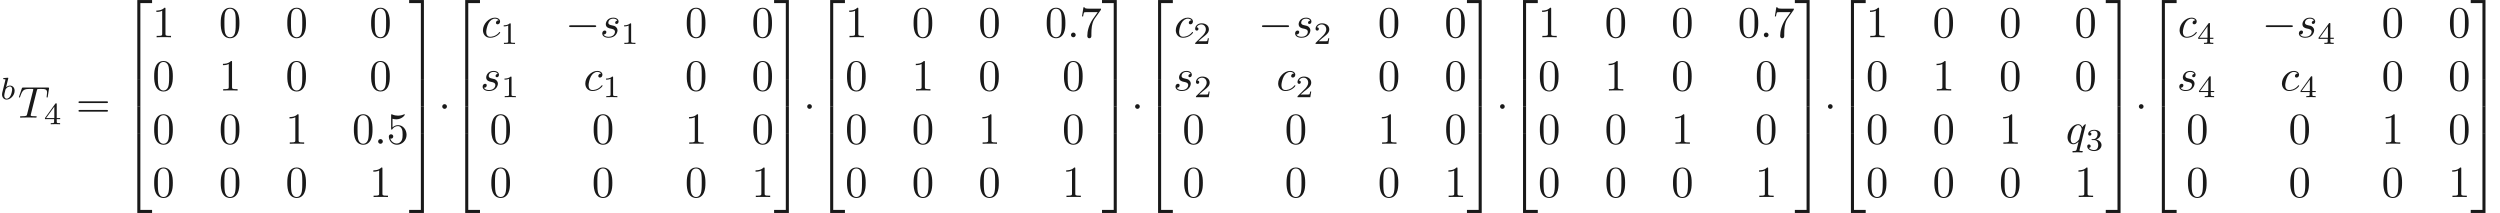 <ns0:svg xmlns:ns0="http://www.w3.org/2000/svg" xmlns:ns1="http://www.w3.org/1999/xlink" height="47.821pt" readme2tex:offset="0" version="1.1" viewBox="-72 -51.078 561.235 47.821" width="561.235pt" xmlns:readme2tex="http://github.com/leegao/readme2tex/">
<ns0:defs>
<ns0:path d="M6.565 -2.291C6.735 -2.291 6.914 -2.291 6.914 -2.491S6.735 -2.69 6.565 -2.69H1.176C1.006 -2.69 0.827 -2.69 0.827 -2.491S1.006 -2.291 1.176 -2.291H6.565Z" id="g0-0" />
<ns0:path d="M1.913 -2.491C1.913 -2.78 1.674 -3.019 1.385 -3.019S0.857 -2.78 0.857 -2.491S1.096 -1.963 1.385 -1.963S1.913 -2.202 1.913 -2.491Z" id="g0-1" />
<ns0:path d="M4.583 -3.188C4.583 -3.985 4.533 -4.782 4.184 -5.519C3.726 -6.476 2.909 -6.635 2.491 -6.635C1.893 -6.635 1.166 -6.376 0.757 -5.45C0.438 -4.762 0.389 -3.985 0.389 -3.188C0.389 -2.441 0.428 -1.544 0.837 -0.787C1.265 0.02 1.993 0.219 2.481 0.219C3.019 0.219 3.776 0.01 4.214 -0.936C4.533 -1.624 4.583 -2.401 4.583 -3.188ZM2.481 0C2.092 0 1.504 -0.249 1.325 -1.205C1.215 -1.803 1.215 -2.72 1.215 -3.308C1.215 -3.945 1.215 -4.603 1.295 -5.141C1.484 -6.326 2.232 -6.416 2.481 -6.416C2.809 -6.416 3.467 -6.237 3.656 -5.25C3.756 -4.692 3.756 -3.935 3.756 -3.308C3.756 -2.56 3.756 -1.883 3.646 -1.245C3.497 -0.299 2.929 0 2.481 0Z" id="g3-48" />
<ns0:path d="M2.929 -6.376C2.929 -6.615 2.929 -6.635 2.7 -6.635C2.082 -5.998 1.205 -5.998 0.887 -5.998V-5.689C1.086 -5.689 1.674 -5.689 2.192 -5.948V-0.787C2.192 -0.428 2.162 -0.309 1.265 -0.309H0.946V0C1.295 -0.03 2.162 -0.03 2.56 -0.03S3.826 -0.03 4.174 0V-0.309H3.856C2.959 -0.309 2.929 -0.418 2.929 -0.787V-6.376Z" id="g3-49" />
<ns0:path d="M4.473 -2.002C4.473 -3.188 3.656 -4.184 2.58 -4.184C2.102 -4.184 1.674 -4.025 1.315 -3.676V-5.619C1.514 -5.559 1.843 -5.489 2.162 -5.489C3.387 -5.489 4.085 -6.396 4.085 -6.526C4.085 -6.585 4.055 -6.635 3.985 -6.635C3.975 -6.635 3.955 -6.635 3.905 -6.605C3.706 -6.516 3.218 -6.316 2.55 -6.316C2.152 -6.316 1.694 -6.386 1.225 -6.595C1.146 -6.625 1.126 -6.625 1.106 -6.625C1.006 -6.625 1.006 -6.545 1.006 -6.386V-3.437C1.006 -3.258 1.006 -3.178 1.146 -3.178C1.215 -3.178 1.235 -3.208 1.275 -3.268C1.385 -3.427 1.753 -3.965 2.56 -3.965C3.078 -3.965 3.328 -3.507 3.407 -3.328C3.567 -2.959 3.587 -2.57 3.587 -2.072C3.587 -1.724 3.587 -1.126 3.347 -0.707C3.108 -0.319 2.74 -0.06 2.281 -0.06C1.554 -0.06 0.986 -0.588 0.817 -1.176C0.847 -1.166 0.877 -1.156 0.986 -1.156C1.315 -1.156 1.484 -1.405 1.484 -1.644S1.315 -2.132 0.986 -2.132C0.847 -2.132 0.498 -2.062 0.498 -1.604C0.498 -0.747 1.186 0.219 2.301 0.219C3.457 0.219 4.473 -0.737 4.473 -2.002Z" id="g3-53" />
<ns0:path d="M4.742 -6.067C4.832 -6.187 4.832 -6.207 4.832 -6.416H2.411C1.196 -6.416 1.176 -6.545 1.136 -6.735H0.887L0.558 -4.682H0.807C0.837 -4.842 0.927 -5.469 1.056 -5.589C1.126 -5.649 1.903 -5.649 2.032 -5.649H4.095C3.985 -5.489 3.198 -4.403 2.979 -4.075C2.082 -2.73 1.753 -1.345 1.753 -0.329C1.753 -0.229 1.753 0.219 2.212 0.219S2.67 -0.229 2.67 -0.329V-0.837C2.67 -1.385 2.7 -1.933 2.78 -2.471C2.819 -2.7 2.959 -3.557 3.397 -4.174L4.742 -6.067Z" id="g3-55" />
<ns0:path d="M6.844 -3.258C6.994 -3.258 7.183 -3.258 7.183 -3.457S6.994 -3.656 6.854 -3.656H0.887C0.747 -3.656 0.558 -3.656 0.558 -3.457S0.747 -3.258 0.897 -3.258H6.844ZM6.854 -1.325C6.994 -1.325 7.183 -1.325 7.183 -1.524S6.994 -1.724 6.844 -1.724H0.897C0.747 -1.724 0.558 -1.724 0.558 -1.524S0.747 -1.325 0.887 -1.325H6.854Z" id="g3-61" />
<ns0:path d="M3.248 17.534H3.935V0.299H6.565V-0.389H3.248V17.534Z" id="g5-50" />
<ns0:path d="M2.7 17.534H3.387V-0.389H0.07V0.299H2.7V17.534Z" id="g5-51" />
<ns0:path d="M3.248 17.524H6.565V16.837H3.935V-0.399H3.248V17.524Z" id="g5-52" />
<ns0:path d="M2.7 16.837H0.07V17.524H3.387V-0.399H2.7V16.837Z" id="g5-53" />
<ns0:path d="M3.248 5.988H3.935V-0.01H3.248V5.988Z" id="g5-54" />
<ns0:path d="M2.7 5.988H3.387V-0.01H2.7V5.988Z" id="g5-55" />
<ns0:path d="M2.336 -4.435C2.336 -4.624 2.322 -4.631 2.127 -4.631C1.681 -4.191 1.046 -4.184 0.76 -4.184V-3.933C0.928 -3.933 1.388 -3.933 1.771 -4.129V-0.572C1.771 -0.342 1.771 -0.251 1.074 -0.251H0.809V0C0.934 -0.007 1.792 -0.028 2.05 -0.028C2.267 -0.028 3.145 -0.007 3.299 0V-0.251H3.034C2.336 -0.251 2.336 -0.342 2.336 -0.572V-4.435Z" id="g4-49" />
<ns0:path d="M3.522 -1.269H3.285C3.264 -1.116 3.194 -0.704 3.103 -0.635C3.048 -0.593 2.511 -0.593 2.413 -0.593H1.13C1.862 -1.241 2.106 -1.437 2.525 -1.764C3.041 -2.176 3.522 -2.608 3.522 -3.271C3.522 -4.115 2.783 -4.631 1.89 -4.631C1.025 -4.631 0.439 -4.024 0.439 -3.382C0.439 -3.027 0.739 -2.992 0.809 -2.992C0.976 -2.992 1.179 -3.11 1.179 -3.361C1.179 -3.487 1.13 -3.731 0.767 -3.731C0.983 -4.226 1.458 -4.38 1.785 -4.38C2.483 -4.38 2.845 -3.836 2.845 -3.271C2.845 -2.664 2.413 -2.183 2.19 -1.932L0.509 -0.272C0.439 -0.209 0.439 -0.195 0.439 0H3.313L3.522 -1.269Z" id="g4-50" />
<ns0:path d="M1.904 -2.329C2.448 -2.329 2.838 -1.953 2.838 -1.206C2.838 -0.342 2.336 -0.084 1.932 -0.084C1.653 -0.084 1.039 -0.16 0.746 -0.572C1.074 -0.586 1.151 -0.816 1.151 -0.962C1.151 -1.186 0.983 -1.346 0.767 -1.346C0.572 -1.346 0.377 -1.227 0.377 -0.941C0.377 -0.286 1.102 0.139 1.946 0.139C2.915 0.139 3.585 -0.509 3.585 -1.206C3.585 -1.75 3.138 -2.294 2.371 -2.455C3.103 -2.72 3.368 -3.243 3.368 -3.668C3.368 -4.219 2.734 -4.631 1.96 -4.631S0.593 -4.254 0.593 -3.696C0.593 -3.459 0.746 -3.327 0.955 -3.327C1.172 -3.327 1.311 -3.487 1.311 -3.682C1.311 -3.884 1.172 -4.031 0.955 -4.045C1.2 -4.352 1.681 -4.428 1.939 -4.428C2.253 -4.428 2.692 -4.275 2.692 -3.668C2.692 -3.375 2.594 -3.055 2.413 -2.838C2.183 -2.573 1.988 -2.559 1.639 -2.538C1.465 -2.525 1.451 -2.525 1.416 -2.518C1.402 -2.518 1.346 -2.504 1.346 -2.427C1.346 -2.329 1.409 -2.329 1.527 -2.329H1.904Z" id="g4-51" />
<ns0:path d="M3.689 -1.144V-1.395H2.915V-4.505C2.915 -4.652 2.915 -4.7 2.762 -4.7C2.678 -4.7 2.65 -4.7 2.58 -4.603L0.272 -1.395V-1.144H2.322V-0.572C2.322 -0.335 2.322 -0.251 1.757 -0.251H1.569V0C1.918 -0.014 2.364 -0.028 2.615 -0.028C2.873 -0.028 3.32 -0.014 3.668 0V-0.251H3.48C2.915 -0.251 2.915 -0.335 2.915 -0.572V-1.144H3.689ZM2.371 -3.947V-1.395H0.53L2.371 -3.947Z" id="g4-52" />
<ns0:path d="M1.913 -0.528C1.913 -0.817 1.674 -1.056 1.385 -1.056S0.857 -0.817 0.857 -0.528S1.096 0 1.385 0S1.913 -0.239 1.913 -0.528Z" id="g1-58" />
<ns0:path d="M4.254 -6.047C4.324 -6.326 4.364 -6.386 4.483 -6.416C4.573 -6.436 4.902 -6.436 5.111 -6.436C6.117 -6.436 6.565 -6.396 6.565 -5.619C6.565 -5.469 6.526 -5.081 6.486 -4.822C6.476 -4.782 6.456 -4.663 6.456 -4.633C6.456 -4.573 6.486 -4.503 6.575 -4.503C6.685 -4.503 6.705 -4.583 6.725 -4.732L6.994 -6.466C7.004 -6.506 7.014 -6.605 7.014 -6.635C7.014 -6.745 6.914 -6.745 6.745 -6.745H1.215C0.976 -6.745 0.966 -6.735 0.897 -6.545L0.299 -4.792C0.289 -4.772 0.239 -4.633 0.239 -4.613C0.239 -4.553 0.289 -4.503 0.359 -4.503C0.458 -4.503 0.468 -4.553 0.528 -4.712C1.066 -6.257 1.325 -6.436 2.8 -6.436H3.188C3.467 -6.436 3.467 -6.396 3.467 -6.316C3.467 -6.257 3.437 -6.137 3.427 -6.107L2.092 -0.787C2.002 -0.418 1.973 -0.309 0.907 -0.309C0.548 -0.309 0.488 -0.309 0.488 -0.12C0.488 0 0.598 0 0.658 0C0.927 0 1.205 -0.02 1.474 -0.02C1.753 -0.02 2.042 -0.03 2.321 -0.03S2.879 -0.02 3.148 -0.02C3.437 -0.02 3.736 0 4.015 0C4.115 0 4.234 0 4.234 -0.199C4.234 -0.309 4.154 -0.309 3.895 -0.309C3.646 -0.309 3.517 -0.309 3.258 -0.329C2.969 -0.359 2.889 -0.389 2.889 -0.548C2.889 -0.558 2.889 -0.608 2.929 -0.757L4.254 -6.047Z" id="g1-84" />
<ns0:path d="M3.945 -3.786C3.786 -3.786 3.646 -3.786 3.507 -3.646C3.347 -3.497 3.328 -3.328 3.328 -3.258C3.328 -3.019 3.507 -2.909 3.696 -2.909C3.985 -2.909 4.254 -3.148 4.254 -3.547C4.254 -4.035 3.786 -4.403 3.078 -4.403C1.733 -4.403 0.408 -2.979 0.408 -1.574C0.408 -0.677 0.986 0.11 2.022 0.11C3.447 0.11 4.284 -0.946 4.284 -1.066C4.284 -1.126 4.224 -1.196 4.164 -1.196C4.115 -1.196 4.095 -1.176 4.035 -1.096C3.248 -0.11 2.162 -0.11 2.042 -0.11C1.415 -0.11 1.146 -0.598 1.146 -1.196C1.146 -1.604 1.345 -2.57 1.684 -3.188C1.993 -3.756 2.54 -4.184 3.088 -4.184C3.427 -4.184 3.806 -4.055 3.945 -3.786Z" id="g1-99" />
<ns0:path d="M4.503 -4.294C4.503 -4.334 4.473 -4.394 4.403 -4.394C4.294 -4.394 3.895 -3.995 3.726 -3.706C3.507 -4.244 3.118 -4.403 2.8 -4.403C1.624 -4.403 0.399 -2.929 0.399 -1.484C0.399 -0.508 0.986 0.11 1.714 0.11C2.142 0.11 2.531 -0.13 2.889 -0.488C2.8 -0.139 2.471 1.205 2.441 1.295C2.361 1.574 2.281 1.614 1.724 1.624C1.594 1.624 1.494 1.624 1.494 1.823C1.494 1.833 1.494 1.933 1.624 1.933C1.943 1.933 2.291 1.903 2.62 1.903C2.959 1.903 3.318 1.933 3.646 1.933C3.696 1.933 3.826 1.933 3.826 1.733C3.826 1.624 3.726 1.624 3.567 1.624C3.088 1.624 3.088 1.554 3.088 1.465C3.088 1.395 3.108 1.335 3.128 1.245L4.503 -4.294ZM1.743 -0.11C1.146 -0.11 1.106 -0.877 1.106 -1.046C1.106 -1.524 1.395 -2.61 1.564 -3.029C1.873 -3.766 2.391 -4.184 2.8 -4.184C3.447 -4.184 3.587 -3.377 3.587 -3.308C3.587 -3.248 3.039 -1.066 3.009 -1.026C2.859 -0.747 2.301 -0.11 1.743 -0.11Z" id="g1-113" />
<ns0:path d="M3.895 -3.726C3.616 -3.716 3.417 -3.497 3.417 -3.278C3.417 -3.138 3.507 -2.989 3.726 -2.989S4.184 -3.158 4.184 -3.547C4.184 -3.995 3.756 -4.403 2.999 -4.403C1.684 -4.403 1.315 -3.387 1.315 -2.949C1.315 -2.172 2.052 -2.022 2.341 -1.963C2.859 -1.863 3.377 -1.753 3.377 -1.205C3.377 -0.946 3.148 -0.11 1.953 -0.11C1.813 -0.11 1.046 -0.11 0.817 -0.638C1.196 -0.588 1.445 -0.887 1.445 -1.166C1.445 -1.395 1.285 -1.514 1.076 -1.514C0.817 -1.514 0.518 -1.305 0.518 -0.857C0.518 -0.289 1.086 0.11 1.943 0.11C3.557 0.11 3.945 -1.096 3.945 -1.544C3.945 -1.903 3.756 -2.152 3.636 -2.271C3.367 -2.55 3.078 -2.6 2.64 -2.69C2.281 -2.77 1.883 -2.839 1.883 -3.288C1.883 -3.577 2.122 -4.184 2.999 -4.184C3.248 -4.184 3.746 -4.115 3.895 -3.726Z" id="g1-115" />
<ns0:path d="M1.841 -4.631C1.848 -4.645 1.869 -4.735 1.869 -4.742C1.869 -4.777 1.841 -4.84 1.757 -4.84C1.618 -4.84 1.039 -4.784 0.865 -4.77C0.809 -4.763 0.711 -4.756 0.711 -4.61C0.711 -4.512 0.809 -4.512 0.893 -4.512C1.227 -4.512 1.227 -4.463 1.227 -4.407C1.227 -4.359 1.158 -4.08 1.116 -3.919L0.955 -3.278C0.893 -3.041 0.509 -1.513 0.495 -1.423C0.46 -1.255 0.46 -1.165 0.46 -1.081C0.46 -0.377 0.907 0.07 1.485 0.07C2.357 0.07 3.285 -0.879 3.285 -1.911C3.285 -2.727 2.72 -3.075 2.239 -3.075C1.876 -3.075 1.569 -2.873 1.36 -2.692L1.841 -4.631ZM1.492 -0.126C1.151 -0.126 0.955 -0.425 0.955 -0.837C0.955 -1.095 1.018 -1.332 1.213 -2.12C1.255 -2.253 1.255 -2.267 1.388 -2.42C1.653 -2.727 1.967 -2.88 2.218 -2.88C2.49 -2.88 2.727 -2.678 2.727 -2.204C2.727 -1.918 2.573 -1.206 2.364 -0.802C2.197 -0.46 1.848 -0.126 1.492 -0.126Z" id="g2-98" />
</ns0:defs>
<ns0:g fill-opacity="0.9" id="page1">
<ns0:use x="-72" y="-28.791" ns1:href="#g2-98" />
<ns0:use x="-67.998" y="-24.677" ns1:href="#g1-84" />
<ns0:use x="-62.176" y="-23.183" ns1:href="#g4-52" />
<ns0:use x="-54.94" y="-24.677" ns1:href="#g3-61" />
<ns0:use x="-44.424" y="-50.68" ns1:href="#g5-50" />
<ns0:use x="-44.424" y="-33.146" ns1:href="#g5-54" />
<ns0:use x="-44.424" y="-27.168" ns1:href="#g5-54" />
<ns0:use x="-44.424" y="-20.792" ns1:href="#g5-52" />
<ns0:use x="-37.782" y="-42.71" ns1:href="#g3-49" />
<ns0:use x="-22.838" y="-42.71" ns1:href="#g3-48" />
<ns0:use x="-7.894" y="-42.71" ns1:href="#g3-48" />
<ns0:use x="10.924" y="-42.71" ns1:href="#g3-48" />
<ns0:use x="-37.782" y="-30.754" ns1:href="#g3-48" />
<ns0:use x="-22.838" y="-30.754" ns1:href="#g3-49" />
<ns0:use x="-7.894" y="-30.754" ns1:href="#g3-48" />
<ns0:use x="10.924" y="-30.754" ns1:href="#g3-48" />
<ns0:use x="-37.782" y="-18.799" ns1:href="#g3-48" />
<ns0:use x="-22.838" y="-18.799" ns1:href="#g3-48" />
<ns0:use x="-7.894" y="-18.799" ns1:href="#g3-49" />
<ns0:use x="7.05" y="-18.799" ns1:href="#g3-48" />
<ns0:use x="12.031" y="-18.799" ns1:href="#g1-58" />
<ns0:use x="14.799" y="-18.799" ns1:href="#g3-53" />
<ns0:use x="-37.782" y="-6.844" ns1:href="#g3-48" />
<ns0:use x="-22.838" y="-6.844" ns1:href="#g3-48" />
<ns0:use x="-7.894" y="-6.844" ns1:href="#g3-48" />
<ns0:use x="10.924" y="-6.844" ns1:href="#g3-49" />
<ns0:use x="19.78" y="-50.68" ns1:href="#g5-51" />
<ns0:use x="19.78" y="-33.146" ns1:href="#g5-55" />
<ns0:use x="19.78" y="-27.168" ns1:href="#g5-55" />
<ns0:use x="19.78" y="-20.792" ns1:href="#g5-53" />
<ns0:use x="26.422" y="-24.677" ns1:href="#g0-1" />
<ns0:use x="29.189" y="-50.68" ns1:href="#g5-50" />
<ns0:use x="29.189" y="-33.146" ns1:href="#g5-54" />
<ns0:use x="29.189" y="-27.168" ns1:href="#g5-54" />
<ns0:use x="29.189" y="-20.792" ns1:href="#g5-52" />
<ns0:use x="36.01" y="-42.71" ns1:href="#g1-99" />
<ns0:use x="40.322" y="-41.215" ns1:href="#g4-49" />
<ns0:use x="54.933" y="-42.71" ns1:href="#g0-0" />
<ns0:use x="62.682" y="-42.71" ns1:href="#g1-115" />
<ns0:use x="67.352" y="-41.215" ns1:href="#g4-49" />
<ns0:use x="81.784" y="-42.71" ns1:href="#g3-48" />
<ns0:use x="96.728" y="-42.71" ns1:href="#g3-48" />
<ns0:use x="35.831" y="-30.754" ns1:href="#g1-115" />
<ns0:use x="40.501" y="-29.26" ns1:href="#g4-49" />
<ns0:use x="58.987" y="-30.754" ns1:href="#g1-99" />
<ns0:use x="63.298" y="-29.26" ns1:href="#g4-49" />
<ns0:use x="81.784" y="-30.754" ns1:href="#g3-48" />
<ns0:use x="96.728" y="-30.754" ns1:href="#g3-48" />
<ns0:use x="37.91" y="-18.799" ns1:href="#g3-48" />
<ns0:use x="60.887" y="-18.799" ns1:href="#g3-48" />
<ns0:use x="81.784" y="-18.799" ns1:href="#g3-49" />
<ns0:use x="96.728" y="-18.799" ns1:href="#g3-48" />
<ns0:use x="37.91" y="-6.844" ns1:href="#g3-48" />
<ns0:use x="60.887" y="-6.844" ns1:href="#g3-48" />
<ns0:use x="81.784" y="-6.844" ns1:href="#g3-48" />
<ns0:use x="96.728" y="-6.844" ns1:href="#g3-49" />
<ns0:use x="101.709" y="-50.68" ns1:href="#g5-51" />
<ns0:use x="101.709" y="-33.146" ns1:href="#g5-55" />
<ns0:use x="101.709" y="-27.168" ns1:href="#g5-55" />
<ns0:use x="101.709" y="-20.792" ns1:href="#g5-53" />
<ns0:use x="108.351" y="-24.677" ns1:href="#g0-1" />
<ns0:use x="111.118" y="-50.68" ns1:href="#g5-50" />
<ns0:use x="111.118" y="-33.146" ns1:href="#g5-54" />
<ns0:use x="111.118" y="-27.168" ns1:href="#g5-54" />
<ns0:use x="111.118" y="-20.792" ns1:href="#g5-52" />
<ns0:use x="117.76" y="-42.71" ns1:href="#g3-49" />
<ns0:use x="132.704" y="-42.71" ns1:href="#g3-48" />
<ns0:use x="147.648" y="-42.71" ns1:href="#g3-48" />
<ns0:use x="162.592" y="-42.71" ns1:href="#g3-48" />
<ns0:use x="167.573" y="-42.71" ns1:href="#g1-58" />
<ns0:use x="170.341" y="-42.71" ns1:href="#g3-55" />
<ns0:use x="117.76" y="-30.754" ns1:href="#g3-48" />
<ns0:use x="132.704" y="-30.754" ns1:href="#g3-49" />
<ns0:use x="147.648" y="-30.754" ns1:href="#g3-48" />
<ns0:use x="166.466" y="-30.754" ns1:href="#g3-48" />
<ns0:use x="117.76" y="-18.799" ns1:href="#g3-48" />
<ns0:use x="132.704" y="-18.799" ns1:href="#g3-48" />
<ns0:use x="147.648" y="-18.799" ns1:href="#g3-49" />
<ns0:use x="166.466" y="-18.799" ns1:href="#g3-48" />
<ns0:use x="117.76" y="-6.844" ns1:href="#g3-48" />
<ns0:use x="132.704" y="-6.844" ns1:href="#g3-48" />
<ns0:use x="147.648" y="-6.844" ns1:href="#g3-48" />
<ns0:use x="166.466" y="-6.844" ns1:href="#g3-49" />
<ns0:use x="175.322" y="-50.68" ns1:href="#g5-51" />
<ns0:use x="175.322" y="-33.146" ns1:href="#g5-55" />
<ns0:use x="175.322" y="-27.168" ns1:href="#g5-55" />
<ns0:use x="175.322" y="-20.792" ns1:href="#g5-53" />
<ns0:use x="181.964" y="-24.677" ns1:href="#g0-1" />
<ns0:use x="184.731" y="-50.68" ns1:href="#g5-50" />
<ns0:use x="184.731" y="-33.146" ns1:href="#g5-54" />
<ns0:use x="184.731" y="-27.168" ns1:href="#g5-54" />
<ns0:use x="184.731" y="-20.792" ns1:href="#g5-52" />
<ns0:use x="191.552" y="-42.71" ns1:href="#g1-99" />
<ns0:use x="195.864" y="-41.215" ns1:href="#g4-50" />
<ns0:use x="210.475" y="-42.71" ns1:href="#g0-0" />
<ns0:use x="218.224" y="-42.71" ns1:href="#g1-115" />
<ns0:use x="222.894" y="-41.215" ns1:href="#g4-50" />
<ns0:use x="237.326" y="-42.71" ns1:href="#g3-48" />
<ns0:use x="252.27" y="-42.71" ns1:href="#g3-48" />
<ns0:use x="191.373" y="-30.754" ns1:href="#g1-115" />
<ns0:use x="196.043" y="-29.26" ns1:href="#g4-50" />
<ns0:use x="214.529" y="-30.754" ns1:href="#g1-99" />
<ns0:use x="218.84" y="-29.26" ns1:href="#g4-50" />
<ns0:use x="237.326" y="-30.754" ns1:href="#g3-48" />
<ns0:use x="252.27" y="-30.754" ns1:href="#g3-48" />
<ns0:use x="193.452" y="-18.799" ns1:href="#g3-48" />
<ns0:use x="216.429" y="-18.799" ns1:href="#g3-48" />
<ns0:use x="237.326" y="-18.799" ns1:href="#g3-49" />
<ns0:use x="252.27" y="-18.799" ns1:href="#g3-48" />
<ns0:use x="193.452" y="-6.844" ns1:href="#g3-48" />
<ns0:use x="216.429" y="-6.844" ns1:href="#g3-48" />
<ns0:use x="237.326" y="-6.844" ns1:href="#g3-48" />
<ns0:use x="252.27" y="-6.844" ns1:href="#g3-49" />
<ns0:use x="257.251" y="-50.68" ns1:href="#g5-51" />
<ns0:use x="257.251" y="-33.146" ns1:href="#g5-55" />
<ns0:use x="257.251" y="-27.168" ns1:href="#g5-55" />
<ns0:use x="257.251" y="-20.792" ns1:href="#g5-53" />
<ns0:use x="263.893" y="-24.677" ns1:href="#g0-1" />
<ns0:use x="266.66" y="-50.68" ns1:href="#g5-50" />
<ns0:use x="266.66" y="-33.146" ns1:href="#g5-54" />
<ns0:use x="266.66" y="-27.168" ns1:href="#g5-54" />
<ns0:use x="266.66" y="-20.792" ns1:href="#g5-52" />
<ns0:use x="273.302" y="-42.71" ns1:href="#g3-49" />
<ns0:use x="288.246" y="-42.71" ns1:href="#g3-48" />
<ns0:use x="303.19" y="-42.71" ns1:href="#g3-48" />
<ns0:use x="318.134" y="-42.71" ns1:href="#g3-48" />
<ns0:use x="323.115" y="-42.71" ns1:href="#g1-58" />
<ns0:use x="325.883" y="-42.71" ns1:href="#g3-55" />
<ns0:use x="273.302" y="-30.754" ns1:href="#g3-48" />
<ns0:use x="288.246" y="-30.754" ns1:href="#g3-49" />
<ns0:use x="303.19" y="-30.754" ns1:href="#g3-48" />
<ns0:use x="322.008" y="-30.754" ns1:href="#g3-48" />
<ns0:use x="273.302" y="-18.799" ns1:href="#g3-48" />
<ns0:use x="288.246" y="-18.799" ns1:href="#g3-48" />
<ns0:use x="303.19" y="-18.799" ns1:href="#g3-49" />
<ns0:use x="322.008" y="-18.799" ns1:href="#g3-48" />
<ns0:use x="273.302" y="-6.844" ns1:href="#g3-48" />
<ns0:use x="288.246" y="-6.844" ns1:href="#g3-48" />
<ns0:use x="303.19" y="-6.844" ns1:href="#g3-48" />
<ns0:use x="322.008" y="-6.844" ns1:href="#g3-49" />
<ns0:use x="330.864" y="-50.68" ns1:href="#g5-51" />
<ns0:use x="330.864" y="-33.146" ns1:href="#g5-55" />
<ns0:use x="330.864" y="-27.168" ns1:href="#g5-55" />
<ns0:use x="330.864" y="-20.792" ns1:href="#g5-53" />
<ns0:use x="337.506" y="-24.677" ns1:href="#g0-1" />
<ns0:use x="340.273" y="-50.68" ns1:href="#g5-50" />
<ns0:use x="340.273" y="-33.146" ns1:href="#g5-54" />
<ns0:use x="340.273" y="-27.168" ns1:href="#g5-54" />
<ns0:use x="340.273" y="-20.792" ns1:href="#g5-52" />
<ns0:use x="346.915" y="-42.71" ns1:href="#g3-49" />
<ns0:use x="361.859" y="-42.71" ns1:href="#g3-48" />
<ns0:use x="376.803" y="-42.71" ns1:href="#g3-48" />
<ns0:use x="393.715" y="-42.71" ns1:href="#g3-48" />
<ns0:use x="346.915" y="-30.754" ns1:href="#g3-48" />
<ns0:use x="361.859" y="-30.754" ns1:href="#g3-49" />
<ns0:use x="376.803" y="-30.754" ns1:href="#g3-48" />
<ns0:use x="393.715" y="-30.754" ns1:href="#g3-48" />
<ns0:use x="346.915" y="-18.799" ns1:href="#g3-48" />
<ns0:use x="361.859" y="-18.799" ns1:href="#g3-48" />
<ns0:use x="376.803" y="-18.799" ns1:href="#g3-49" />
<ns0:use x="391.747" y="-18.799" ns1:href="#g1-113" />
<ns0:use x="396.195" y="-17.305" ns1:href="#g4-51" />
<ns0:use x="346.915" y="-6.844" ns1:href="#g3-48" />
<ns0:use x="361.859" y="-6.844" ns1:href="#g3-48" />
<ns0:use x="376.803" y="-6.844" ns1:href="#g3-48" />
<ns0:use x="393.715" y="-6.844" ns1:href="#g3-49" />
<ns0:use x="400.664" y="-50.68" ns1:href="#g5-51" />
<ns0:use x="400.664" y="-33.146" ns1:href="#g5-55" />
<ns0:use x="400.664" y="-27.168" ns1:href="#g5-55" />
<ns0:use x="400.664" y="-20.792" ns1:href="#g5-53" />
<ns0:use x="407.306" y="-24.677" ns1:href="#g0-1" />
<ns0:use x="410.073" y="-50.68" ns1:href="#g5-50" />
<ns0:use x="410.073" y="-33.146" ns1:href="#g5-54" />
<ns0:use x="410.073" y="-27.168" ns1:href="#g5-54" />
<ns0:use x="410.073" y="-20.792" ns1:href="#g5-52" />
<ns0:use x="416.894" y="-42.71" ns1:href="#g1-99" />
<ns0:use x="421.206" y="-41.215" ns1:href="#g4-52" />
<ns0:use x="435.817" y="-42.71" ns1:href="#g0-0" />
<ns0:use x="443.566" y="-42.71" ns1:href="#g1-115" />
<ns0:use x="448.236" y="-41.215" ns1:href="#g4-52" />
<ns0:use x="462.668" y="-42.71" ns1:href="#g3-48" />
<ns0:use x="477.612" y="-42.71" ns1:href="#g3-48" />
<ns0:use x="416.715" y="-30.754" ns1:href="#g1-115" />
<ns0:use x="421.385" y="-29.26" ns1:href="#g4-52" />
<ns0:use x="439.871" y="-30.754" ns1:href="#g1-99" />
<ns0:use x="444.182" y="-29.26" ns1:href="#g4-52" />
<ns0:use x="462.668" y="-30.754" ns1:href="#g3-48" />
<ns0:use x="477.612" y="-30.754" ns1:href="#g3-48" />
<ns0:use x="418.794" y="-18.799" ns1:href="#g3-48" />
<ns0:use x="441.77" y="-18.799" ns1:href="#g3-48" />
<ns0:use x="462.668" y="-18.799" ns1:href="#g3-49" />
<ns0:use x="477.612" y="-18.799" ns1:href="#g3-48" />
<ns0:use x="418.794" y="-6.844" ns1:href="#g3-48" />
<ns0:use x="441.77" y="-6.844" ns1:href="#g3-48" />
<ns0:use x="462.668" y="-6.844" ns1:href="#g3-48" />
<ns0:use x="477.612" y="-6.844" ns1:href="#g3-49" />
<ns0:use x="482.593" y="-50.68" ns1:href="#g5-51" />
<ns0:use x="482.593" y="-33.146" ns1:href="#g5-55" />
<ns0:use x="482.593" y="-27.168" ns1:href="#g5-55" />
<ns0:use x="482.593" y="-20.792" ns1:href="#g5-53" />
</ns0:g>
</ns0:svg>